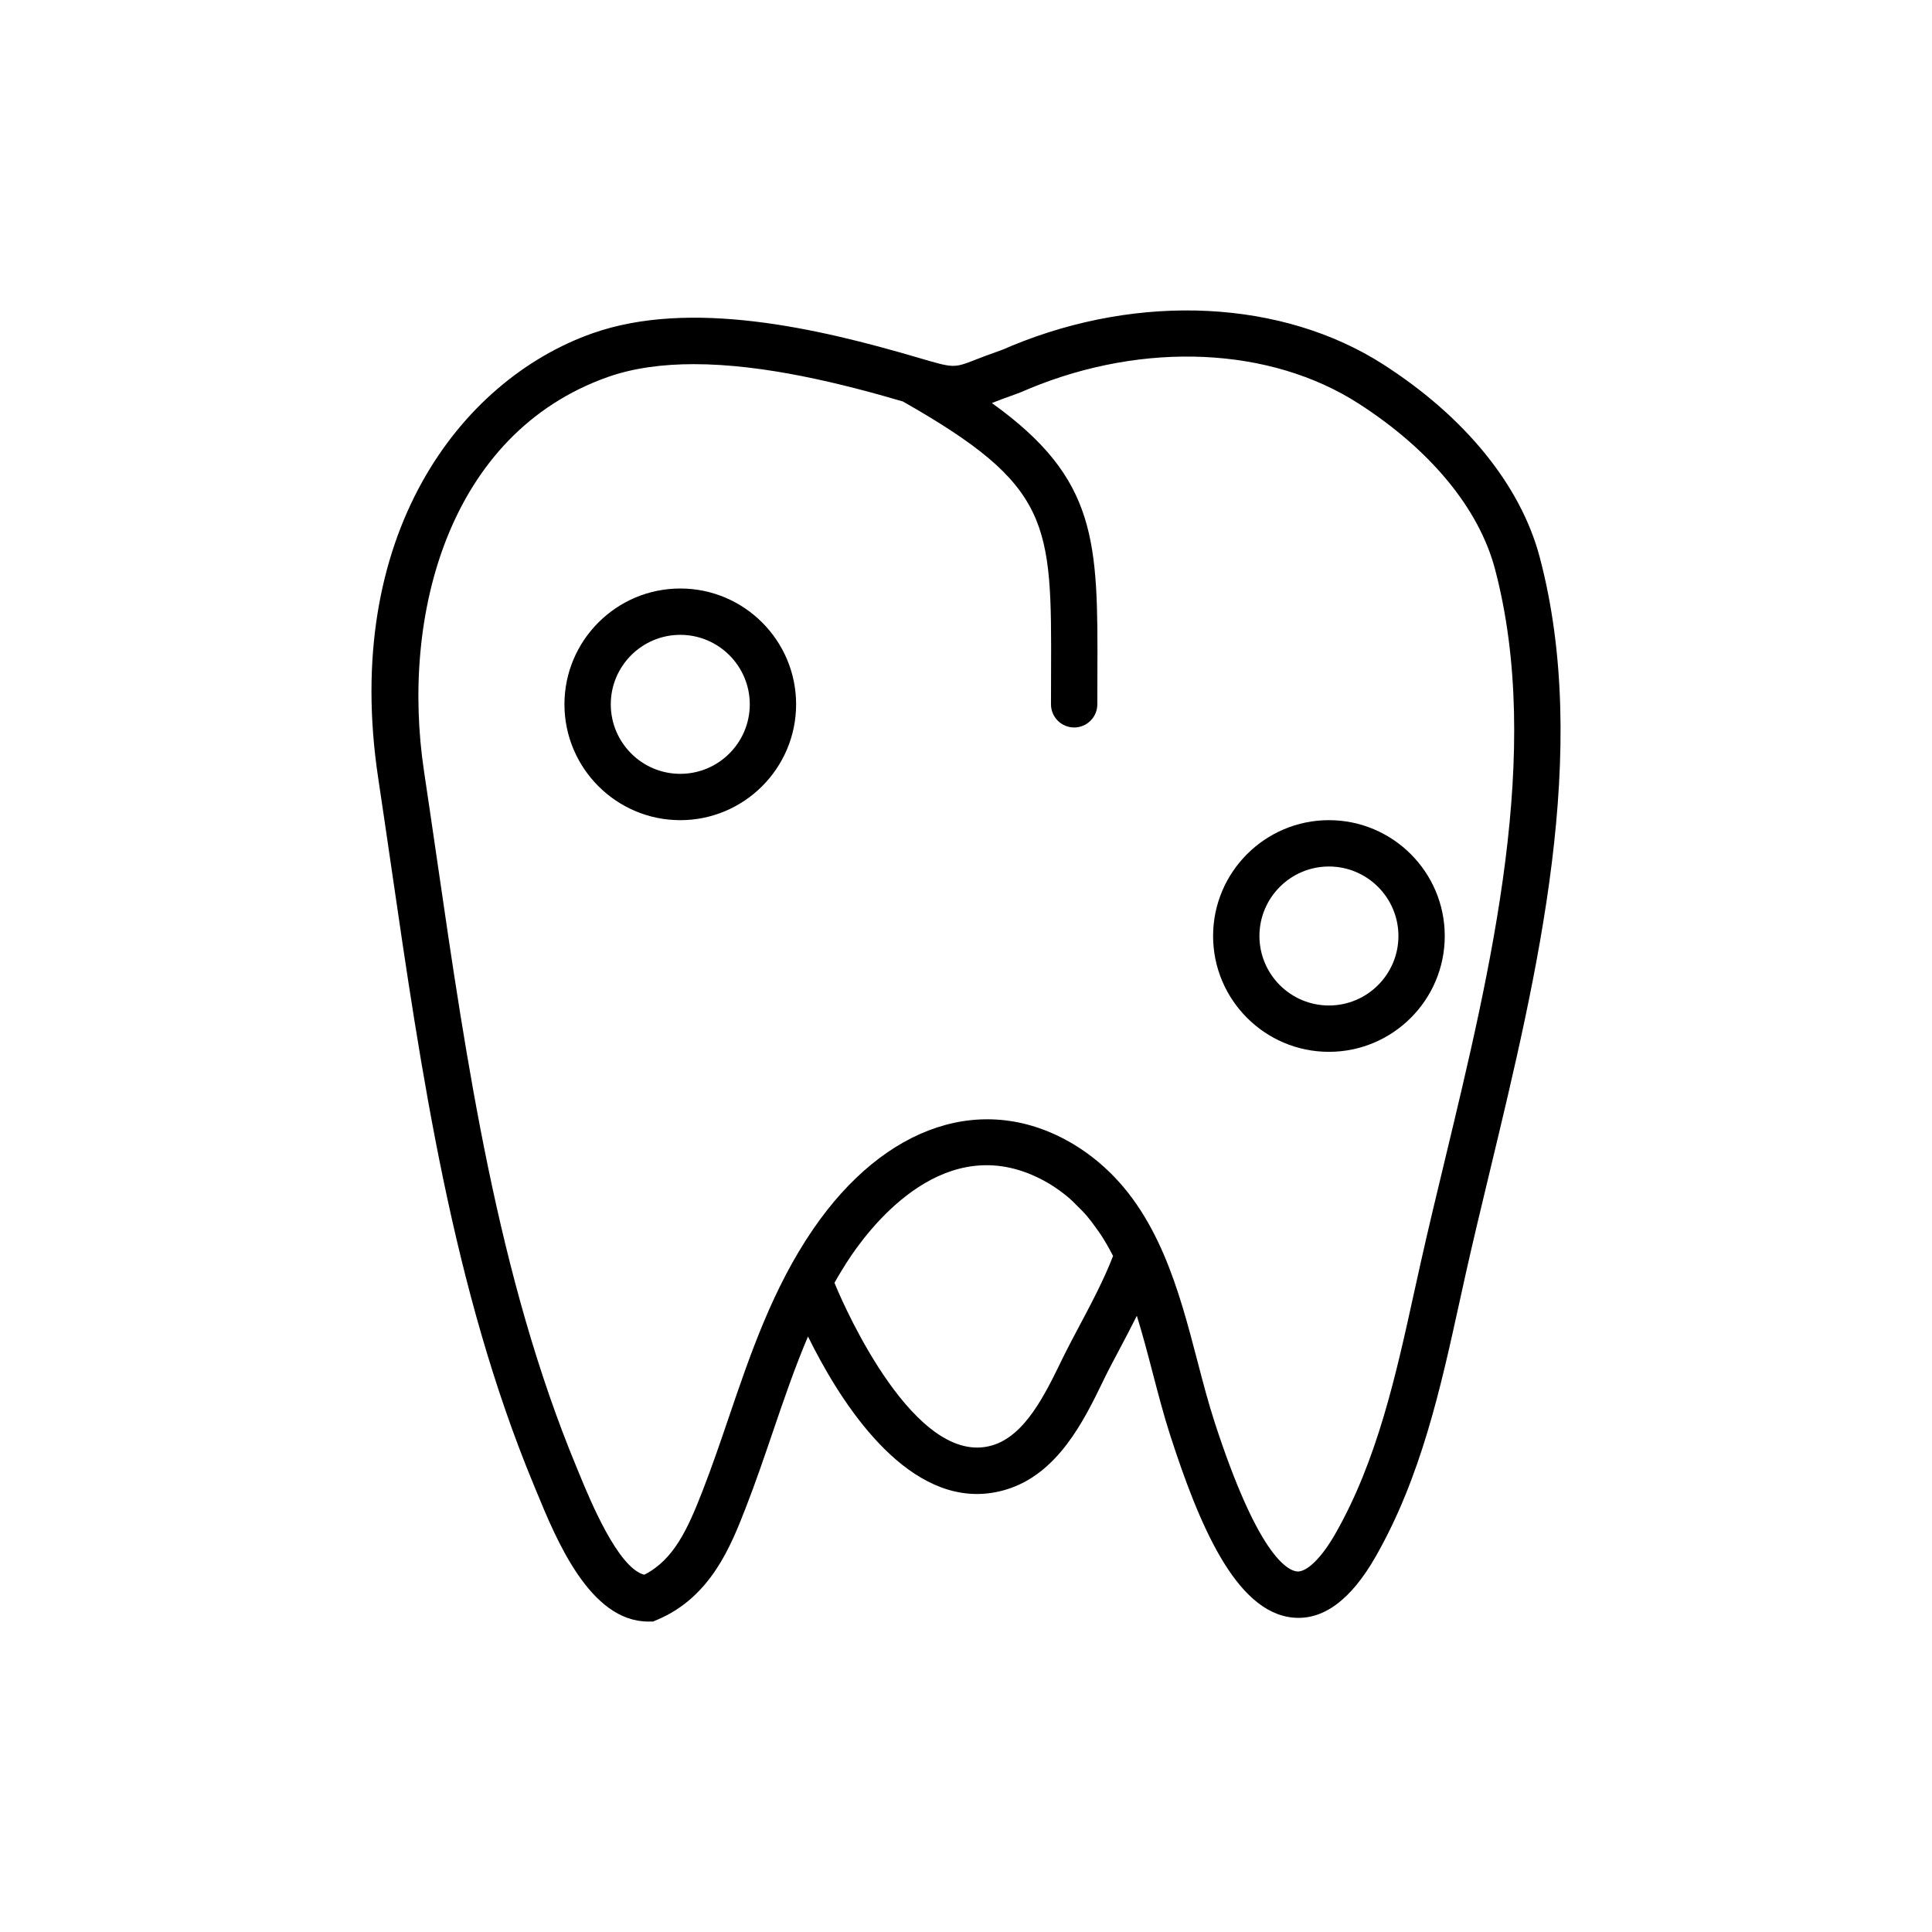 <?xml version="1.0" encoding="utf-8"?>
<!-- Generator: Adobe Illustrator 16.0.0, SVG Export Plug-In . SVG Version: 6.00 Build 0)  -->
<!DOCTYPE svg PUBLIC "-//W3C//DTD SVG 1.1//EN" "http://www.w3.org/Graphics/SVG/1.1/DTD/svg11.dtd">
<svg version="1.1" id="Capa_1" xmlns="http://www.w3.org/2000/svg" xmlns:xlink="http://www.w3.org/1999/xlink" x="0px" y="0px"
	 width="350px" height="350px" viewBox="0 0 350 350" enable-background="new 0 0 350 350" xml:space="preserve">
<g>
	<path d="M278.938,100.956c-3.433-12.993-13.484-25.39-28.294-34.904c-18.252-11.734-44.054-13.039-67.354-3.412l-0.742,0.319
		c-0.412,0.176-0.811,0.357-1.234,0.504c-1.951,0.676-3.45,1.259-4.671,1.729c-3.87,1.506-3.874,1.502-10.245-0.374
		c-18.184-5.359-41.346-10.714-59.116-4.419c-24.047,8.523-45.367,36.734-38.77,80.536c0.781,5.187,1.541,10.42,2.309,15.679
		c5.506,37.833,11.197,76.952,25.827,112.276l0.504,1.217c3.634,8.847,9.715,23.653,20.295,23.653h0.852l0.785-0.331
		c9.711-4.109,13.346-13.438,16.002-20.246c1.788-4.592,3.383-9.271,4.923-13.79c2.027-5.956,4.008-11.73,6.367-17.278
		c5.33,10.849,16.22,28.534,30.602,28.534c1.688,0,3.421-0.244,5.204-0.772c9.46-2.804,14.203-12.574,17.669-19.708l0.277-0.575
		c0.729-1.498,1.657-3.235,2.656-5.12c0.999-1.88,2.09-3.966,3.164-6.11c1.05,3.387,1.964,6.862,2.862,10.316
		c1.003,3.83,2.035,7.797,3.236,11.498c5.077,15.65,11.679,31.787,22.108,32.856c5.493,0.571,10.559-3.151,15.058-11.041
		c8.217-14.399,11.747-30.448,15.154-45.968l1.205-5.455c1.342-6.002,2.837-12.191,4.359-18.521
		C278.498,176.427,288.222,136.041,278.938,100.956z M195.363,240.536c-1.052,1.981-2.022,3.811-2.794,5.389l-0.281,0.579
		c-2.938,6.048-6.589,13.576-12.502,15.327c-13.984,4.201-26.826-25.197-28.24-28.547l-0.374-0.894
		c0.44-0.785,0.864-1.494,1.284-2.187c0.567-0.919,1.129-1.834,1.746-2.732c5.023-7.349,18.583-23.321,35.903-13.015
		c1.348,0.802,2.561,1.717,3.706,2.694c0.428,0.37,0.818,0.798,1.229,1.196c0.65,0.635,1.293,1.272,1.88,1.96
		c0.559,0.659,1.087,1.372,1.608,2.103c0.331,0.462,0.666,0.916,0.978,1.394c0.684,1.063,1.339,2.187,1.964,3.399
		c0.059,0.109,0.117,0.219,0.172,0.327C199.998,231.819,197.551,236.423,195.363,240.536z M261.766,210.089
		c-1.536,6.375-3.039,12.611-4.39,18.65l-1.217,5.493c-3.274,14.907-6.661,30.317-14.244,43.613
		c-2.552,4.47-5.179,6.937-6.912,6.849c-1.922-0.197-7.23-3.235-14.979-27.098c-1.125-3.467-2.086-7.144-3.102-11.029
		c-3.312-12.687-7.021-26.855-17.824-35.958c-0.024-0.021-0.05-0.038-0.07-0.059c-1.419-1.192-2.951-2.305-4.63-3.304
		c-16.019-9.53-34.073-3.597-47.129,15.486c-7.273,10.644-11.31,22.491-15.213,33.952c-1.511,4.439-3.076,9.026-4.797,13.45
		c-2.686,6.891-5.2,12.427-10.542,15.143c-4.759-1.188-9.837-13.557-11.81-18.357l-0.512-1.242
		c-14.227-34.359-19.847-72.952-25.272-110.27c-0.769-5.271-1.532-10.517-2.313-15.717c-4.239-28.16,4.407-61.146,33.276-71.382
		c4.7-1.662,10.022-2.338,15.595-2.338c12.834,0,26.977,3.563,37.875,6.757c26.956,15.318,26.956,21.941,26.852,49.333l-0.013,5.531
		c0,2.321,1.88,4.197,4.197,4.197c2.315,0,4.196-1.876,4.196-4.197l0.013-5.506c0.092-24.01,0.059-35.316-19.121-49.073h0.005
		c1.146-0.445,2.551-0.99,4.372-1.628c0.617-0.209,1.226-0.47,1.843-0.739l0.617-0.264c20.786-8.595,43.621-7.55,59.594,2.72
		c13.044,8.385,21.823,19.036,24.72,29.994C279.563,136.142,270.104,175.428,261.766,210.089z"/>
	<path d="M123.239,106.613c-11.571,0-20.984,9.414-20.984,20.984s9.413,20.984,20.984,20.984c11.57,0,20.984-9.414,20.984-20.984
		S134.809,106.613,123.239,106.613z M123.239,140.188c-6.942,0-12.59-5.649-12.59-12.59s5.648-12.59,12.59-12.59
		c6.941,0,12.59,5.649,12.59,12.59S130.18,140.188,123.239,140.188z"/>
	<path d="M240.748,148.581c-11.571,0-20.984,9.413-20.984,20.984s9.413,20.984,20.984,20.984c11.57,0,20.983-9.413,20.983-20.984
		S252.318,148.581,240.748,148.581z M240.748,182.154c-6.941,0-12.59-5.647-12.59-12.589c0-6.941,5.648-12.59,12.59-12.59
		s12.59,5.649,12.59,12.59C253.338,176.507,247.689,182.154,240.748,182.154z"/>
</g>
</svg>
